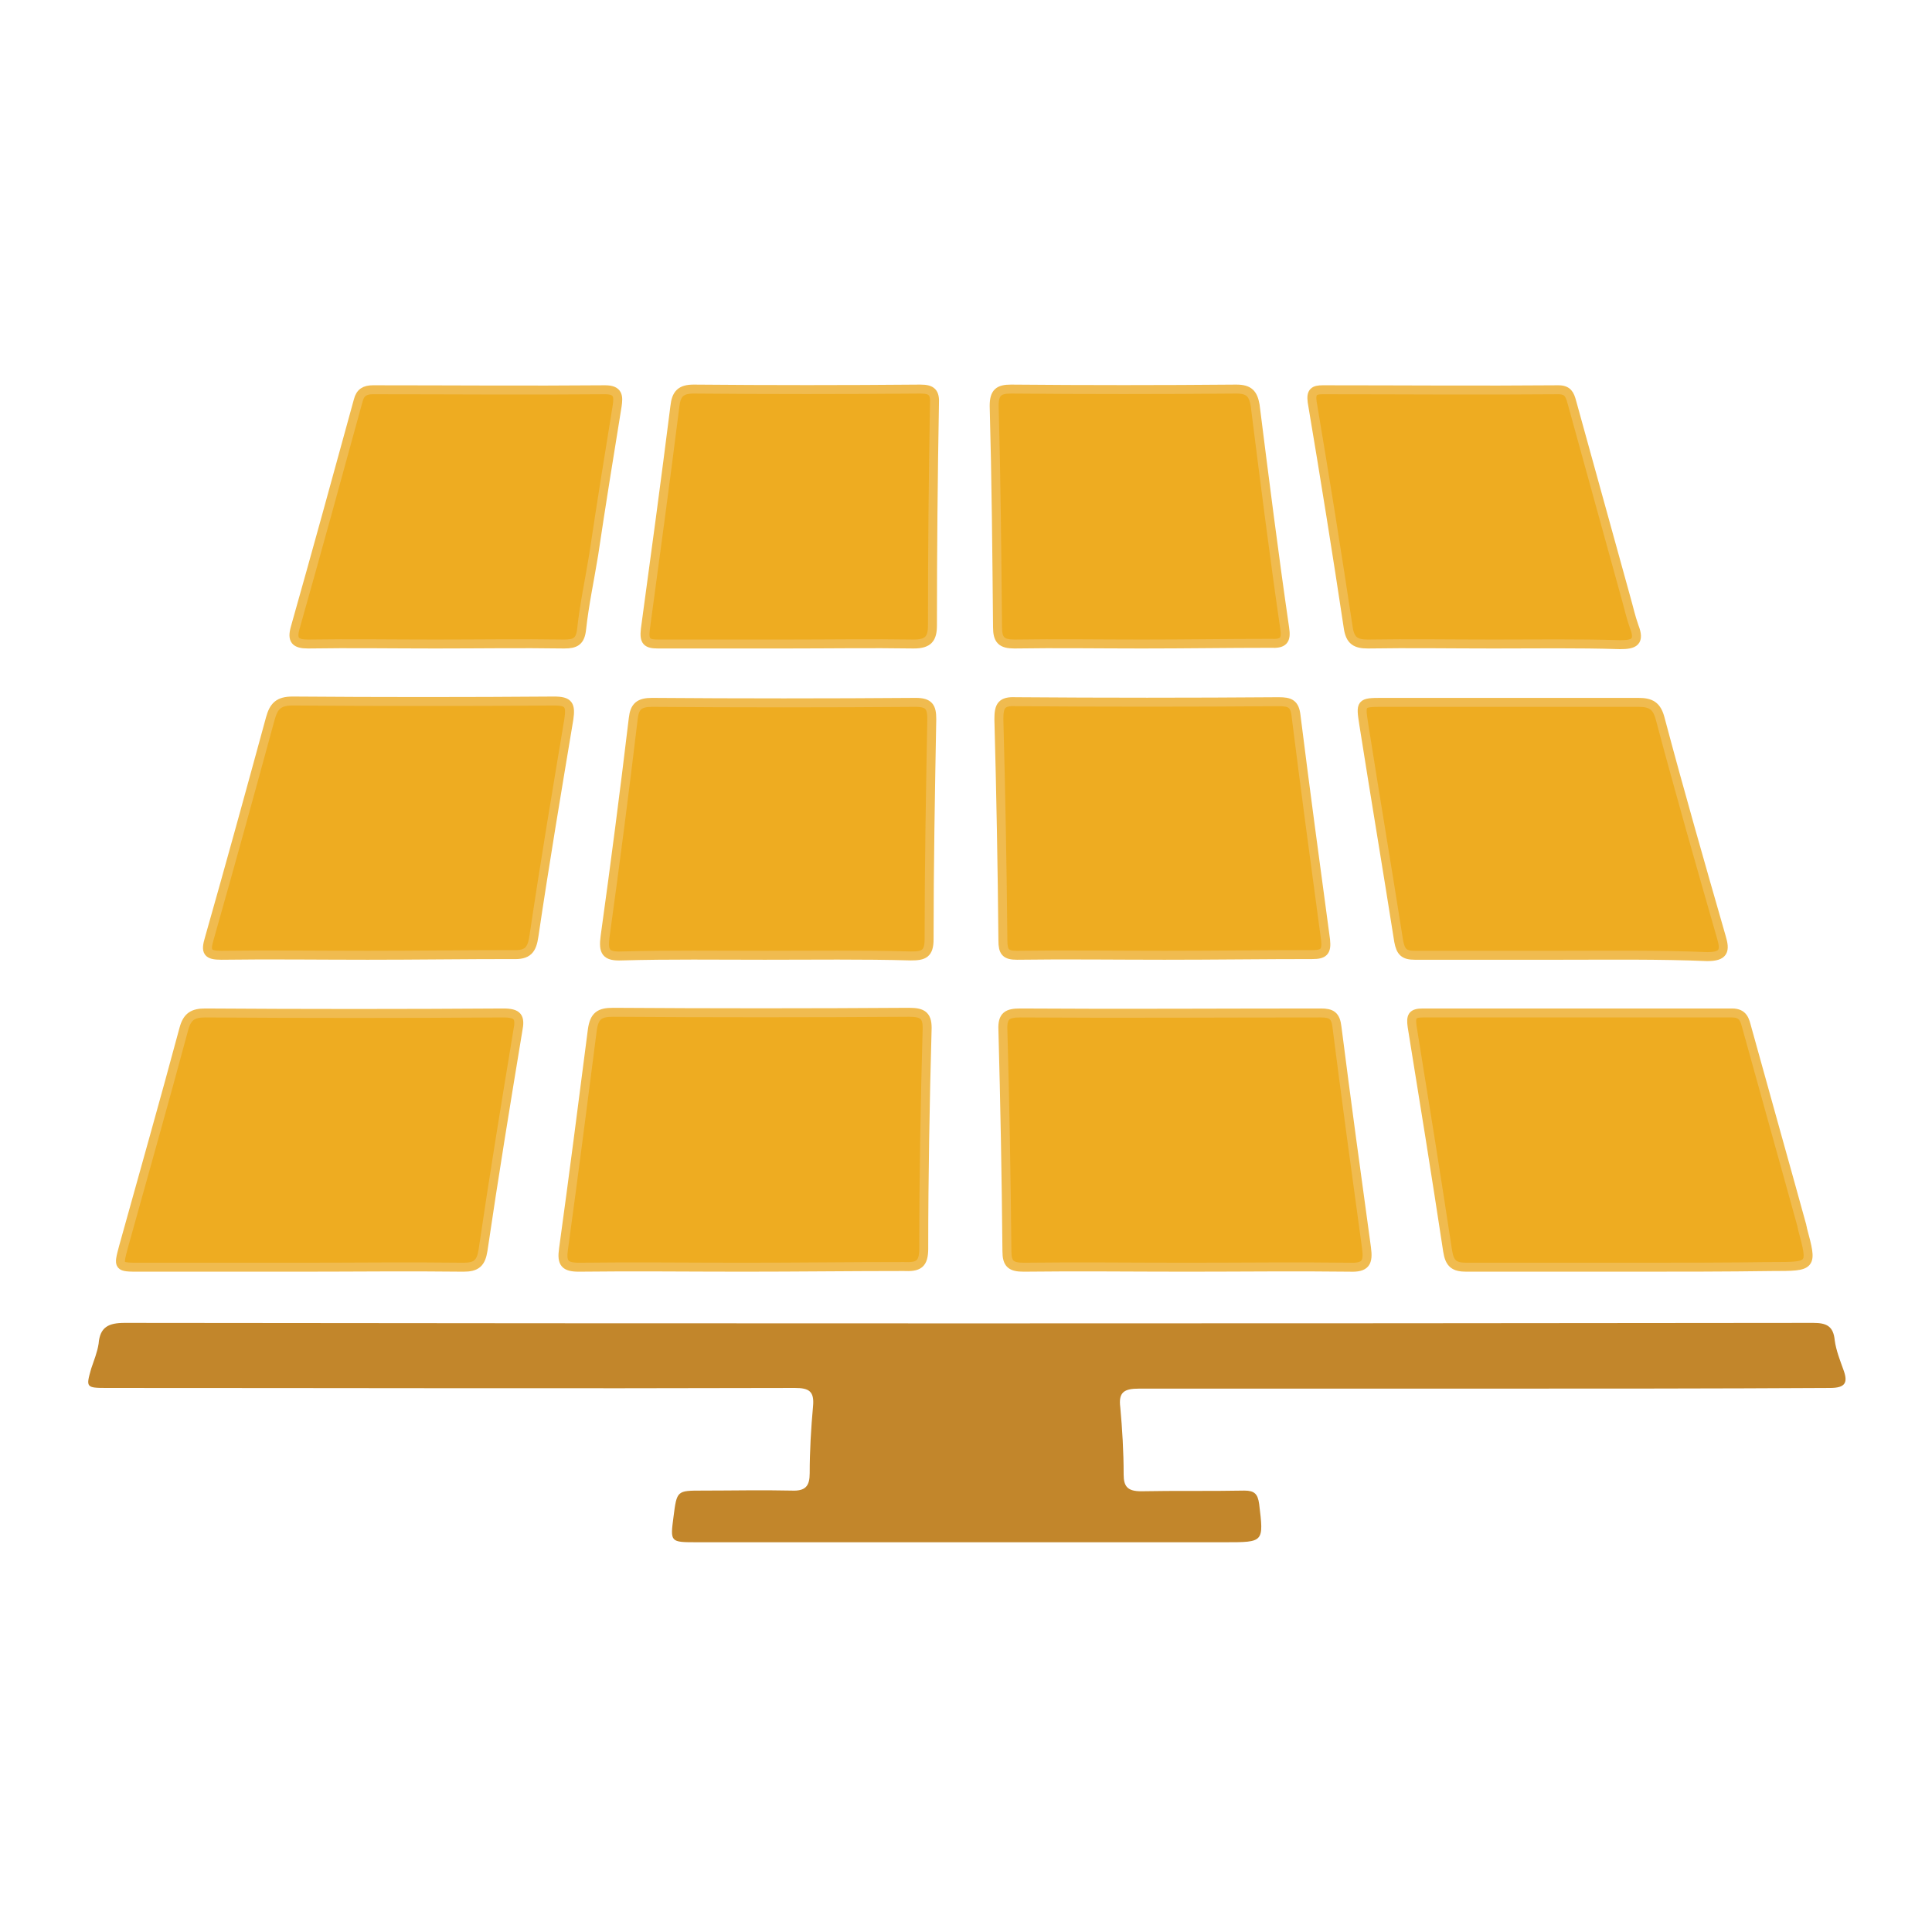 <?xml version="1.0" encoding="utf-8"?>
<!-- Generator: Adobe Illustrator 26.5.0, SVG Export Plug-In . SVG Version: 6.00 Build 0)  -->
<svg version="1.1" id="Layer_1" xmlns="http://www.w3.org/2000/svg" xmlns:xlink="http://www.w3.org/1999/xlink" x="0px" y="0px"
	 viewBox="0 0 288 288" style="enable-background:new 0 0 288 288;" xml:space="preserve">
<style type="text/css">
	.st0{fill:#6094CE;}
	.st1{fill:#FFFFFF;}
	.st2{fill:#1A3B69;}
	.st3{fill:#D2E1DA;}
	.st4{fill:#C2862B;}
	.st5{fill:#EEAC21;stroke:#F0BB4F;stroke-width:1.336;stroke-miterlimit:10;}
	.st6{fill:#9C4722;}
	.st7{fill:#F48459;}
	.st8{fill:#D7D1D2;}
	.st9{fill:#7D727B;}
	.st10{fill:#89A19A;}
	.st11{fill:#A8D165;}
	.st12{fill:#639540;}
	.st13{fill:#688C3F;}
	.st14{fill:#89BF58;}
	.st15{fill:#962D28;}
	.st16{fill:#574357;}
	.st17{fill:#A58FA0;}
</style>
<g>
	<path class="st4" d="M221.1,207c-17.1,0-34.2,0-51.3,0c-2.2,0-3.1,0.5-2.8,2.8c0.3,3.3,0.5,6.6,0.5,10c0,1.8,0.6,2.5,2.6,2.5
		c5.1-0.1,10.3,0,15.4-0.1c1.5,0,2,0.5,2.2,2c0.7,5.7,0.7,5.7-5,5.7c-26.3,0-52.5,0-78.8,0c-4,0-4,0-3.5-3.8
		c0.5-3.9,0.5-3.9,4.3-3.9c4.4,0,8.9-0.1,13.3,0c2.1,0.1,2.7-0.7,2.7-2.6c0-3.3,0.2-6.7,0.5-10c0.2-2.2-0.6-2.7-2.7-2.7
		c-34.2,0.1-68.4,0-102.6,0c-3.1,0-3.1-0.1-2.3-2.9c0.4-1.2,0.9-2.4,1.1-3.7c0.2-2.5,1.5-3.1,3.9-3.1c83.9,0.1,167.8,0.1,251.7,0
		c2,0,3,0.5,3.2,2.6c0.2,1.5,0.8,3,1.3,4.4c0.7,1.9,0.3,2.7-2,2.7C255.4,207,238.2,207,221.1,207z"/>
	<path class="st5" d="M243.2,188.9c-8.2,0-16.4,0-24.6,0c-1.8,0-2.5-0.5-2.8-2.4c-1.7-11.2-3.5-22.4-5.3-33.5c-0.2-1.5,0-2,1.6-2
		c15.4,0,30.7,0,46.1,0c1.7,0,1.9,1.1,2.2,2.2c2.7,9.8,5.5,19.7,8.2,29.5c0,0.2,0.1,0.3,0.1,0.5c1.5,5.6,1.5,5.6-4.5,5.6
		C257.2,188.9,250.2,188.9,243.2,188.9z"/>
	<path class="st5" d="M44.7,188.9c-8,0-15.9,0-23.9,0c-3.2,0-3.2,0-2.4-3c3-10.8,6.1-21.7,9-32.5c0.5-1.9,1.4-2.4,3.2-2.4
		c14.8,0.1,29.6,0.1,44.4,0c2.2,0,2.6,0.6,2.2,2.6c-1.8,10.9-3.6,21.9-5.2,32.8c-0.3,1.9-1,2.5-2.9,2.5
		C60.9,188.8,52.8,188.9,44.7,188.9z"/>
	<path class="st5" d="M176.9,188.9c-8.1,0-16.2-0.1-24.3,0c-1.9,0-2.5-0.5-2.5-2.4c-0.1-11-0.3-22-0.6-33c-0.1-2.1,0.7-2.5,2.6-2.5
		c14.9,0.1,29.9,0,44.8,0c1.6,0,2.2,0.4,2.4,2.1c1.4,11,2.9,22,4.4,32.9c0.3,2.2-0.1,3-2.5,2.9C193.2,188.8,185.1,188.9,176.9,188.9
		z"/>
	<path class="st5" d="M110.7,188.9c-8.1,0-16.2-0.1-24.4,0c-2.1,0-2.6-0.6-2.3-2.7c1.5-10.9,2.9-21.8,4.3-32.7
		c0.3-2.1,1.1-2.6,3.1-2.6c14.7,0.1,29.4,0.1,44.1,0c2.1,0,2.8,0.5,2.7,2.7c-0.3,10.8-0.5,21.7-0.5,32.5c0,2.4-0.8,2.8-3,2.7
		C126.8,188.8,118.8,188.9,110.7,188.9z"/>
	<path class="st5" d="M54.8,142.4c-7.3,0-14.5-0.1-21.8,0c-2.1,0-2.4-0.5-1.8-2.5c3.1-10.9,6.1-21.8,9.1-32.8
		c0.5-1.8,1.2-2.6,3.3-2.6c13,0.1,26,0.1,39,0c2.2,0,2.5,0.6,2.2,2.7c-1.8,10.8-3.6,21.5-5.2,32.3c-0.3,2.1-0.9,2.9-3.2,2.8
		C69.1,142.3,61.9,142.4,54.8,142.4z"/>
	<path class="st5" d="M173.6,142.4c-7.3,0-14.7-0.1-22,0c-1.7,0-2.1-0.5-2.1-2.2c-0.1-11-0.3-22-0.6-33c0-2,0.4-2.7,2.5-2.6
		c13.1,0.1,26.1,0.1,39.2,0c1.7,0,2.4,0.3,2.6,2.1c1.4,11.2,2.9,22.3,4.4,33.4c0.2,1.8-0.3,2.2-2,2.2
		C188.3,142.3,181,142.4,173.6,142.4z"/>
	<path class="st5" d="M232.7,142.4c-7.3,0-14.5,0-21.8,0c-1.6,0-2.1-0.5-2.4-2.1c-1.7-10.8-3.5-21.5-5.2-32.3
		c-0.5-3.2-0.5-3.3,2.7-3.3c12.7,0,25.5,0,38.2,0c1.9,0,2.8,0.5,3.3,2.5c2.9,10.9,6,21.7,9.1,32.5c0.6,2,0.4,2.9-2.1,2.9
		C247.3,142.3,240,142.4,232.7,142.4z"/>
	<path class="st5" d="M114,142.4c-7.1,0-14.2-0.1-21.3,0.1c-2.4,0.1-2.8-0.6-2.5-2.9c1.5-10.8,2.9-21.6,4.2-32.5
		c0.2-1.8,0.9-2.4,2.8-2.4c13.1,0.1,26.2,0.1,39.3,0c2,0,2.4,0.7,2.4,2.5c-0.2,10.9-0.4,21.8-0.4,32.8c0,2.2-0.8,2.5-2.7,2.5
		C128.5,142.3,121.3,142.4,114,142.4z"/>
	<path class="st5" d="M117.1,96c-6.3,0-12.6,0-19,0c-1.7,0-2.1-0.4-1.9-2.2c1.5-11,3-22.1,4.4-33.2c0.2-1.9,0.9-2.6,2.8-2.6
		c11.3,0.1,22.5,0.1,33.8,0c1.7,0,2.2,0.5,2.1,2.2c-0.2,11-0.3,22-0.3,33c0,2-0.6,2.8-2.8,2.8C129.9,95.9,123.5,96,117.1,96z"/>
	<path class="st5" d="M64.9,96c-6.3,0-12.6-0.1-19,0c-1.9,0-2.4-0.6-1.9-2.4c3.2-11.3,6.3-22.6,9.4-33.9c0.3-1.2,1-1.6,2.2-1.6
		c11.5,0,23.1,0.1,34.6,0c2,0,2,1,1.8,2.4c-1.2,7.4-2.4,14.8-3.5,22.2c-0.6,3.7-1.4,7.4-1.8,11.1c-0.2,1.8-0.9,2.2-2.6,2.2
		C77.7,95.9,71.3,96,64.9,96z"/>
	<path class="st5" d="M222.6,96c-6.2,0-12.5-0.1-18.7,0c-1.8,0-2.6-0.5-2.9-2.3c-1.7-11.3-3.5-22.5-5.4-33.8
		c-0.2-1.5,0.3-1.8,1.6-1.8c11.7,0,23.4,0.1,35.1,0c1.4,0,1.7,0.7,2,1.8c2.7,9.8,5.4,19.5,8.1,29.3c0.4,1.4,0.7,2.8,1.2,4.2
		c0.9,2.3,0,2.7-2.1,2.7C235.3,95.9,228.9,96,222.6,96z"/>
	<path class="st5" d="M170.2,96c-6.3,0-12.7-0.1-19,0c-1.9,0-2.5-0.6-2.5-2.5c-0.1-11-0.2-22-0.5-33c0-2,0.7-2.5,2.5-2.5
		c11.2,0.1,22.4,0.1,33.6,0c1.9,0,2.5,0.7,2.8,2.4c1.4,11.1,2.8,22.2,4.4,33.2c0.3,1.9-0.2,2.4-2.1,2.3C183,95.9,176.6,96,170.2,96
		C170.2,96,170.2,96,170.2,96z"/>
</g>
</svg>

